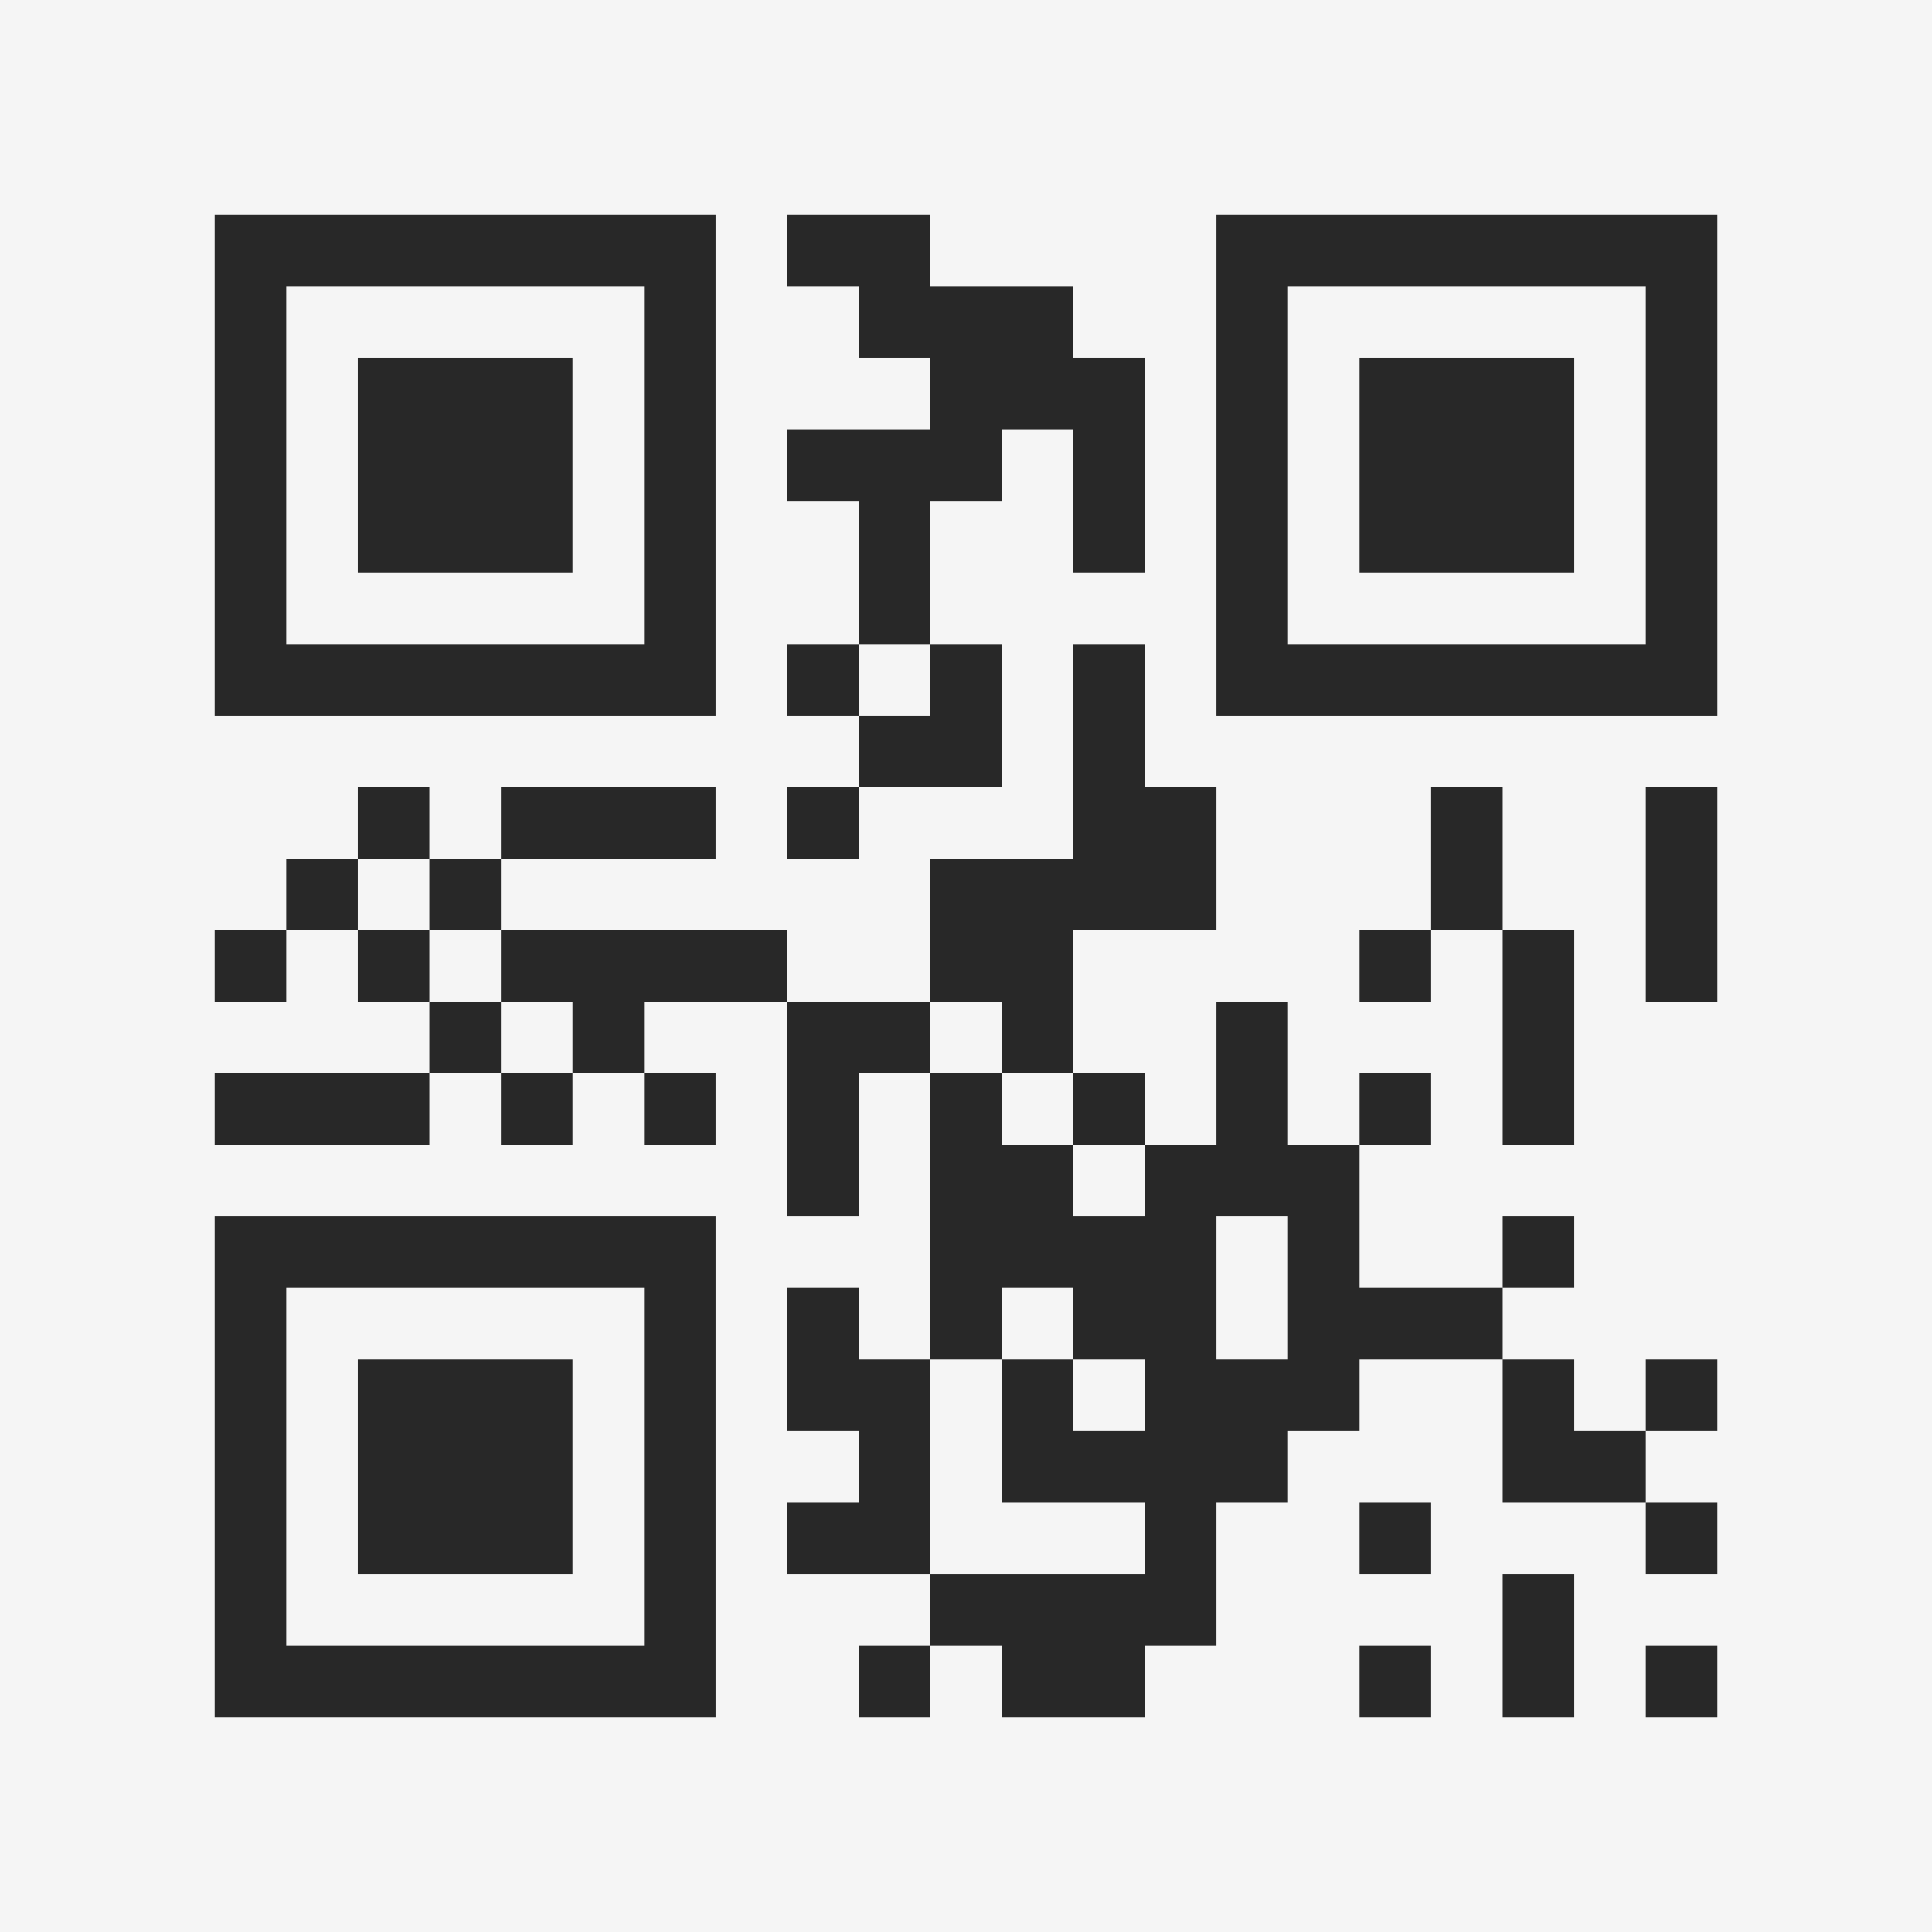 <?xml version="1.0" encoding="UTF-8"?>
<svg xmlns="http://www.w3.org/2000/svg" version="1.1" width="400" height="400" viewBox="0 0 400 400"><rect x="0" y="0" width="400" height="400" fill="#f5f5f5"/><g transform="scale(14.815)"><g transform="translate(3,3)"><path fill-rule="evenodd" d="M8 0L8 1L9 1L9 2L10 2L10 3L8 3L8 4L9 4L9 6L8 6L8 7L9 7L9 8L8 8L8 9L9 9L9 8L11 8L11 6L10 6L10 4L11 4L11 3L12 3L12 5L13 5L13 2L12 2L12 1L10 1L10 0ZM9 6L9 7L10 7L10 6ZM12 6L12 9L10 9L10 11L8 11L8 10L4 10L4 9L7 9L7 8L4 8L4 9L3 9L3 8L2 8L2 9L1 9L1 10L0 10L0 11L1 11L1 10L2 10L2 11L3 11L3 12L0 12L0 13L3 13L3 12L4 12L4 13L5 13L5 12L6 12L6 13L7 13L7 12L6 12L6 11L8 11L8 14L9 14L9 12L10 12L10 16L9 16L9 15L8 15L8 17L9 17L9 18L8 18L8 19L10 19L10 20L9 20L9 21L10 21L10 20L11 20L11 21L13 21L13 20L14 20L14 18L15 18L15 17L16 17L16 16L18 16L18 18L20 18L20 19L21 19L21 18L20 18L20 17L21 17L21 16L20 16L20 17L19 17L19 16L18 16L18 15L19 15L19 14L18 14L18 15L16 15L16 13L17 13L17 12L16 12L16 13L15 13L15 11L14 11L14 13L13 13L13 12L12 12L12 10L14 10L14 8L13 8L13 6ZM17 8L17 10L16 10L16 11L17 11L17 10L18 10L18 13L19 13L19 10L18 10L18 8ZM20 8L20 11L21 11L21 8ZM2 9L2 10L3 10L3 11L4 11L4 12L5 12L5 11L4 11L4 10L3 10L3 9ZM10 11L10 12L11 12L11 13L12 13L12 14L13 14L13 13L12 13L12 12L11 12L11 11ZM14 14L14 16L15 16L15 14ZM11 15L11 16L10 16L10 19L13 19L13 18L11 18L11 16L12 16L12 17L13 17L13 16L12 16L12 15ZM16 18L16 19L17 19L17 18ZM18 19L18 21L19 21L19 19ZM16 20L16 21L17 21L17 20ZM20 20L20 21L21 21L21 20ZM0 0L0 7L7 7L7 0ZM1 1L1 6L6 6L6 1ZM2 2L2 5L5 5L5 2ZM14 0L14 7L21 7L21 0ZM15 1L15 6L20 6L20 1ZM16 2L16 5L19 5L19 2ZM0 14L0 21L7 21L7 14ZM1 15L1 20L6 20L6 15ZM2 16L2 19L5 19L5 16Z" fill="#282828"/></g></g></svg>
